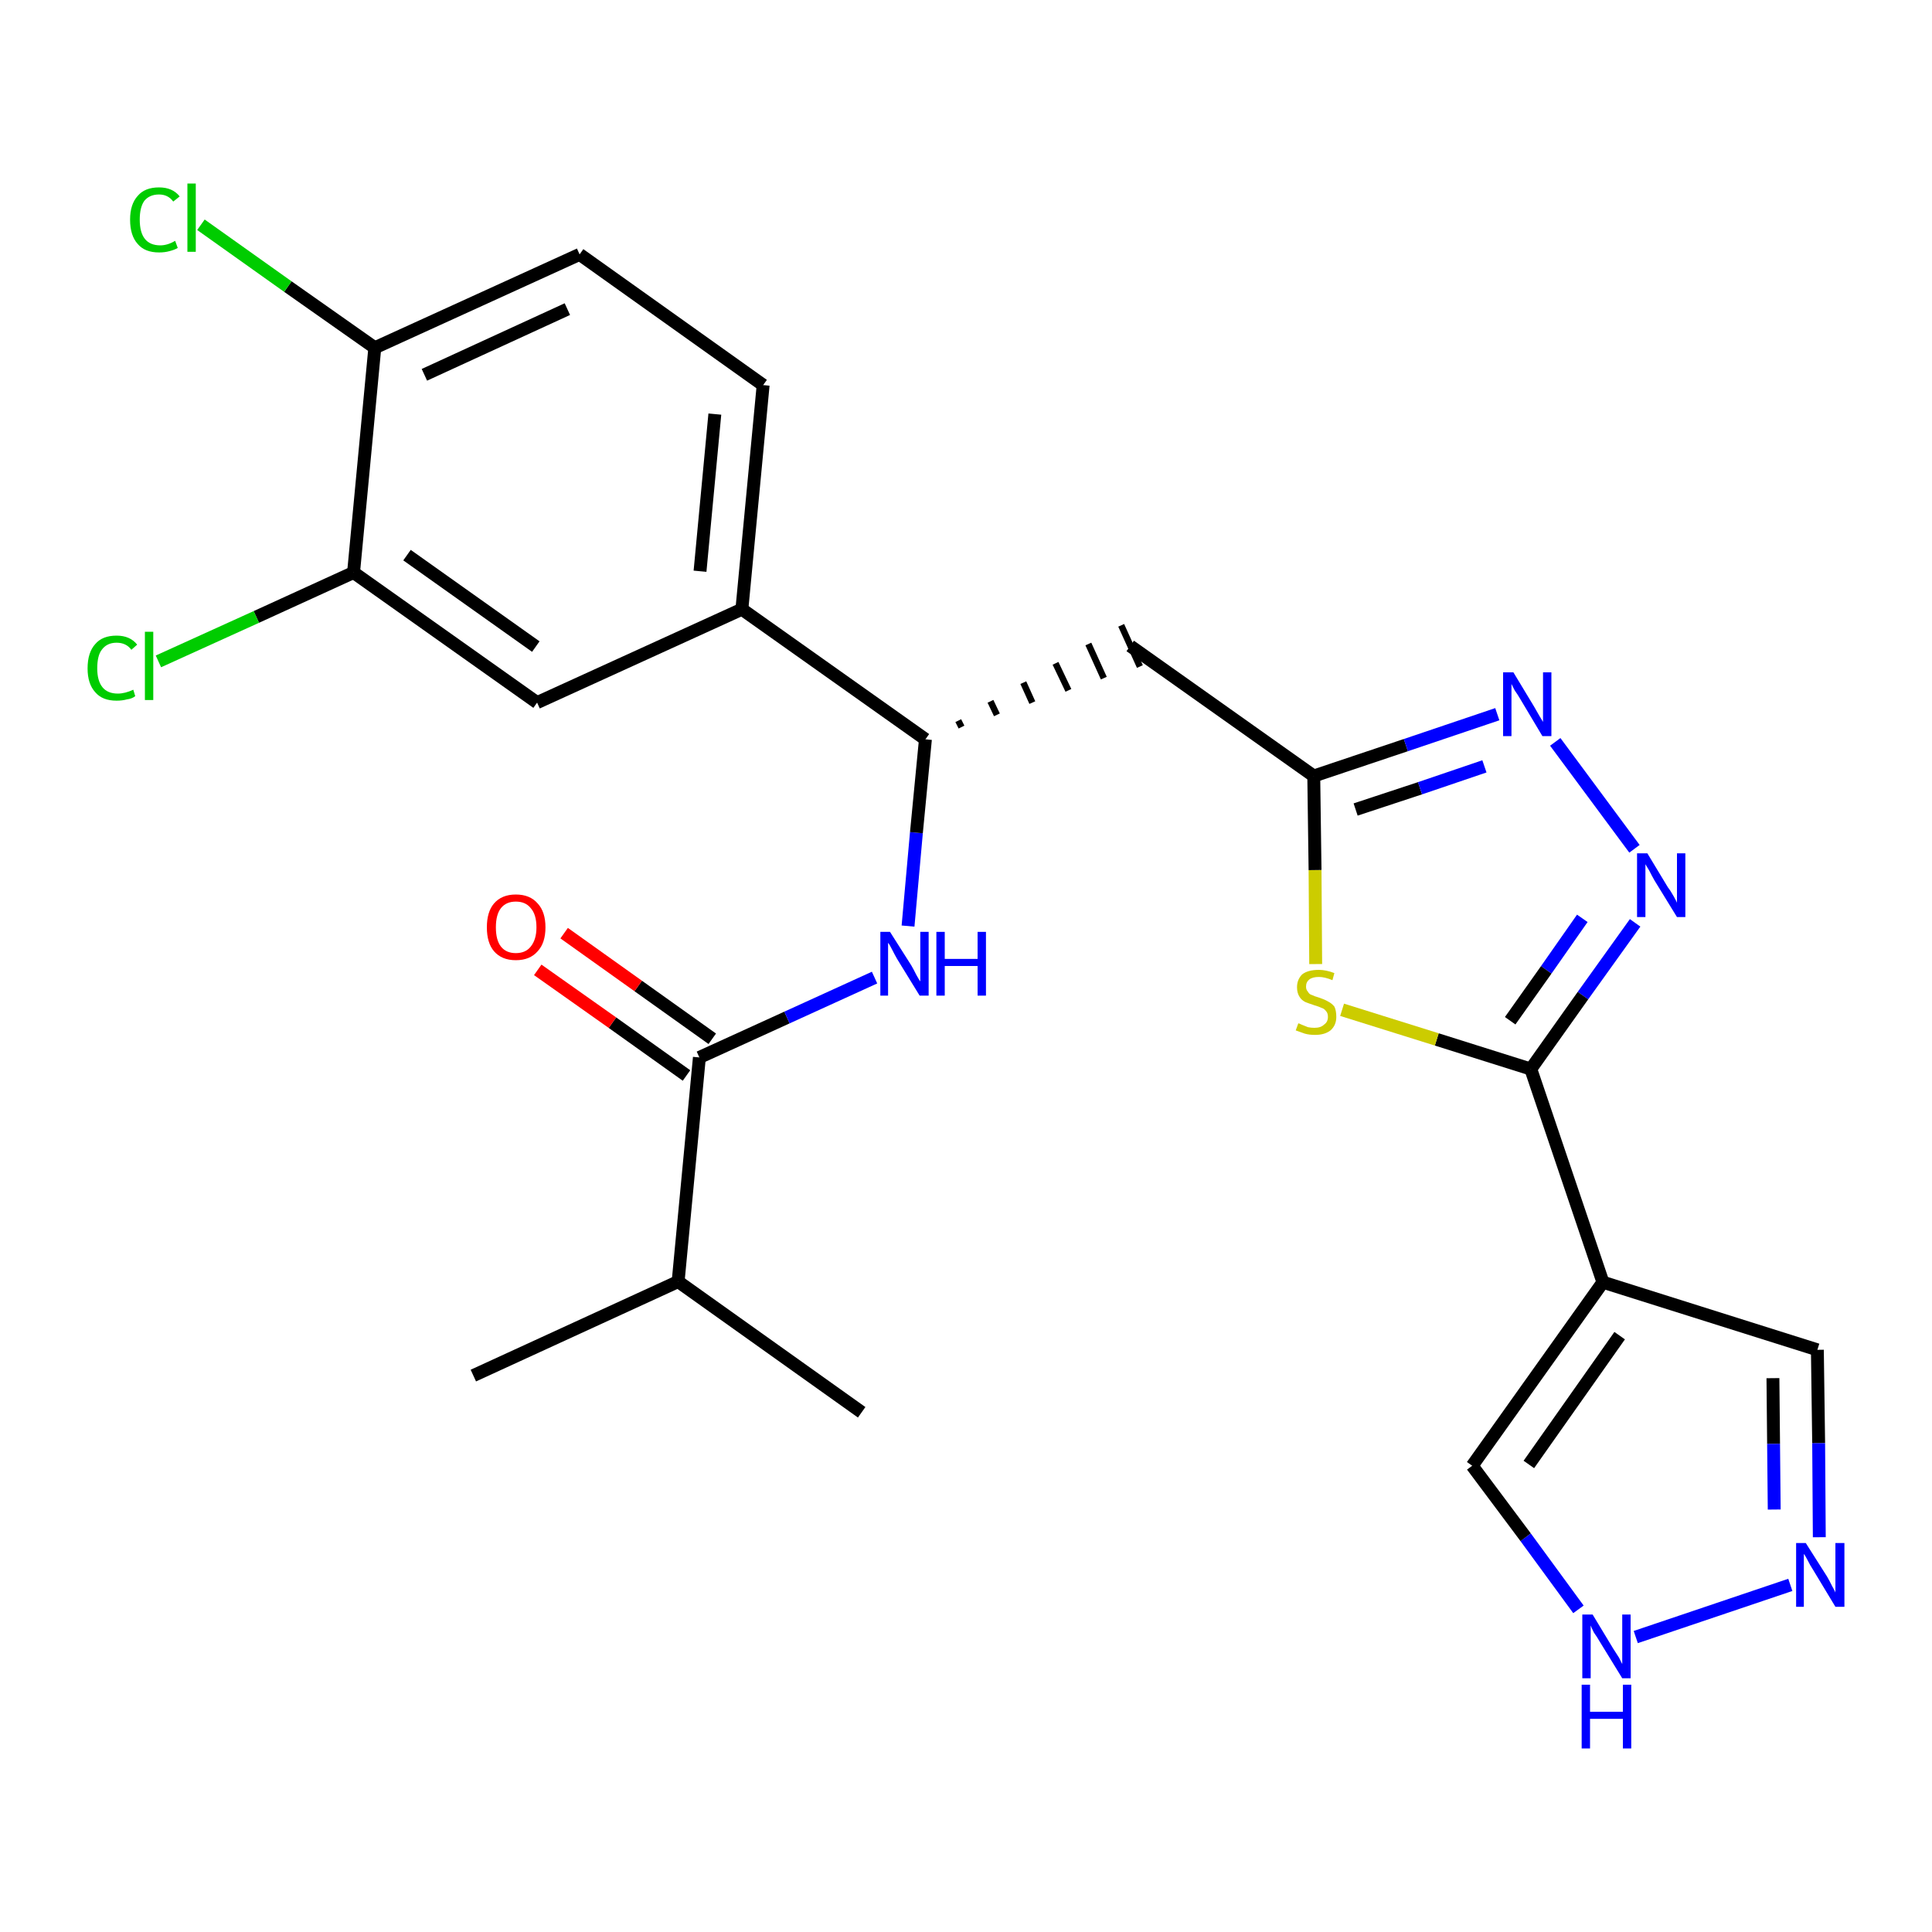 <?xml version='1.0' encoding='iso-8859-1'?>
<svg version='1.1' baseProfile='full'
              xmlns='http://www.w3.org/2000/svg'
                      xmlns:rdkit='http://www.rdkit.org/xml'
                      xmlns:xlink='http://www.w3.org/1999/xlink'
                  xml:space='preserve'
width='300px' height='300px' viewBox='0 0 300 300'>
<!-- END OF HEADER -->
<path class='bond-0 atom-0 atom-1' d='M 73.5,213.6 L 105.3,199.0' style='fill:none;fill-rule:evenodd;stroke:#000000;stroke-width:2.0px;stroke-linecap:butt;stroke-linejoin:miter;stroke-opacity:1' />
<path class='bond-1 atom-1 atom-2' d='M 105.3,199.0 L 133.8,219.3' style='fill:none;fill-rule:evenodd;stroke:#000000;stroke-width:2.0px;stroke-linecap:butt;stroke-linejoin:miter;stroke-opacity:1' />
<path class='bond-2 atom-1 atom-3' d='M 105.3,199.0 L 108.6,164.2' style='fill:none;fill-rule:evenodd;stroke:#000000;stroke-width:2.0px;stroke-linecap:butt;stroke-linejoin:miter;stroke-opacity:1' />
<path class='bond-3 atom-3 atom-4' d='M 110.6,161.3 L 99.1,153.1' style='fill:none;fill-rule:evenodd;stroke:#000000;stroke-width:2.0px;stroke-linecap:butt;stroke-linejoin:miter;stroke-opacity:1' />
<path class='bond-3 atom-3 atom-4' d='M 99.1,153.1 L 87.6,144.9' style='fill:none;fill-rule:evenodd;stroke:#FF0000;stroke-width:2.0px;stroke-linecap:butt;stroke-linejoin:miter;stroke-opacity:1' />
<path class='bond-3 atom-3 atom-4' d='M 106.6,167.0 L 95.1,158.8' style='fill:none;fill-rule:evenodd;stroke:#000000;stroke-width:2.0px;stroke-linecap:butt;stroke-linejoin:miter;stroke-opacity:1' />
<path class='bond-3 atom-3 atom-4' d='M 95.1,158.8 L 83.5,150.6' style='fill:none;fill-rule:evenodd;stroke:#FF0000;stroke-width:2.0px;stroke-linecap:butt;stroke-linejoin:miter;stroke-opacity:1' />
<path class='bond-4 atom-3 atom-5' d='M 108.6,164.2 L 122.2,158.0' style='fill:none;fill-rule:evenodd;stroke:#000000;stroke-width:2.0px;stroke-linecap:butt;stroke-linejoin:miter;stroke-opacity:1' />
<path class='bond-4 atom-3 atom-5' d='M 122.2,158.0 L 135.8,151.8' style='fill:none;fill-rule:evenodd;stroke:#0000FF;stroke-width:2.0px;stroke-linecap:butt;stroke-linejoin:miter;stroke-opacity:1' />
<path class='bond-5 atom-5 atom-6' d='M 141.0,143.8 L 142.3,129.3' style='fill:none;fill-rule:evenodd;stroke:#0000FF;stroke-width:2.0px;stroke-linecap:butt;stroke-linejoin:miter;stroke-opacity:1' />
<path class='bond-5 atom-5 atom-6' d='M 142.3,129.3 L 143.7,114.8' style='fill:none;fill-rule:evenodd;stroke:#000000;stroke-width:2.0px;stroke-linecap:butt;stroke-linejoin:miter;stroke-opacity:1' />
<path class='bond-6 atom-6 atom-7' d='M 149.3,112.9 L 148.8,111.9' style='fill:none;fill-rule:evenodd;stroke:#000000;stroke-width:1.0px;stroke-linecap:butt;stroke-linejoin:miter;stroke-opacity:1' />
<path class='bond-6 atom-6 atom-7' d='M 154.8,111.0 L 153.8,108.9' style='fill:none;fill-rule:evenodd;stroke:#000000;stroke-width:1.0px;stroke-linecap:butt;stroke-linejoin:miter;stroke-opacity:1' />
<path class='bond-6 atom-6 atom-7' d='M 160.3,109.1 L 158.9,106.0' style='fill:none;fill-rule:evenodd;stroke:#000000;stroke-width:1.0px;stroke-linecap:butt;stroke-linejoin:miter;stroke-opacity:1' />
<path class='bond-6 atom-6 atom-7' d='M 165.9,107.2 L 163.9,103.0' style='fill:none;fill-rule:evenodd;stroke:#000000;stroke-width:1.0px;stroke-linecap:butt;stroke-linejoin:miter;stroke-opacity:1' />
<path class='bond-6 atom-6 atom-7' d='M 171.4,105.3 L 169.0,100.0' style='fill:none;fill-rule:evenodd;stroke:#000000;stroke-width:1.0px;stroke-linecap:butt;stroke-linejoin:miter;stroke-opacity:1' />
<path class='bond-6 atom-6 atom-7' d='M 177.0,103.5 L 174.1,97.1' style='fill:none;fill-rule:evenodd;stroke:#000000;stroke-width:1.0px;stroke-linecap:butt;stroke-linejoin:miter;stroke-opacity:1' />
<path class='bond-17 atom-6 atom-18' d='M 143.7,114.8 L 115.2,94.6' style='fill:none;fill-rule:evenodd;stroke:#000000;stroke-width:2.0px;stroke-linecap:butt;stroke-linejoin:miter;stroke-opacity:1' />
<path class='bond-7 atom-7 atom-8' d='M 175.5,100.3 L 204.0,120.5' style='fill:none;fill-rule:evenodd;stroke:#000000;stroke-width:2.0px;stroke-linecap:butt;stroke-linejoin:miter;stroke-opacity:1' />
<path class='bond-8 atom-8 atom-9' d='M 204.0,120.5 L 218.3,115.7' style='fill:none;fill-rule:evenodd;stroke:#000000;stroke-width:2.0px;stroke-linecap:butt;stroke-linejoin:miter;stroke-opacity:1' />
<path class='bond-8 atom-8 atom-9' d='M 218.3,115.7 L 232.5,110.9' style='fill:none;fill-rule:evenodd;stroke:#0000FF;stroke-width:2.0px;stroke-linecap:butt;stroke-linejoin:miter;stroke-opacity:1' />
<path class='bond-8 atom-8 atom-9' d='M 210.5,125.7 L 220.5,122.4' style='fill:none;fill-rule:evenodd;stroke:#000000;stroke-width:2.0px;stroke-linecap:butt;stroke-linejoin:miter;stroke-opacity:1' />
<path class='bond-8 atom-8 atom-9' d='M 220.5,122.4 L 230.5,119.0' style='fill:none;fill-rule:evenodd;stroke:#0000FF;stroke-width:2.0px;stroke-linecap:butt;stroke-linejoin:miter;stroke-opacity:1' />
<path class='bond-25 atom-17 atom-8' d='M 204.3,149.7 L 204.2,135.1' style='fill:none;fill-rule:evenodd;stroke:#CCCC00;stroke-width:2.0px;stroke-linecap:butt;stroke-linejoin:miter;stroke-opacity:1' />
<path class='bond-25 atom-17 atom-8' d='M 204.2,135.1 L 204.0,120.5' style='fill:none;fill-rule:evenodd;stroke:#000000;stroke-width:2.0px;stroke-linecap:butt;stroke-linejoin:miter;stroke-opacity:1' />
<path class='bond-9 atom-9 atom-10' d='M 241.5,115.2 L 253.8,131.8' style='fill:none;fill-rule:evenodd;stroke:#0000FF;stroke-width:2.0px;stroke-linecap:butt;stroke-linejoin:miter;stroke-opacity:1' />
<path class='bond-10 atom-10 atom-11' d='M 253.9,143.3 L 245.8,154.6' style='fill:none;fill-rule:evenodd;stroke:#0000FF;stroke-width:2.0px;stroke-linecap:butt;stroke-linejoin:miter;stroke-opacity:1' />
<path class='bond-10 atom-10 atom-11' d='M 245.8,154.6 L 237.7,166.0' style='fill:none;fill-rule:evenodd;stroke:#000000;stroke-width:2.0px;stroke-linecap:butt;stroke-linejoin:miter;stroke-opacity:1' />
<path class='bond-10 atom-10 atom-11' d='M 245.7,142.6 L 240.1,150.6' style='fill:none;fill-rule:evenodd;stroke:#0000FF;stroke-width:2.0px;stroke-linecap:butt;stroke-linejoin:miter;stroke-opacity:1' />
<path class='bond-10 atom-10 atom-11' d='M 240.1,150.6 L 234.5,158.5' style='fill:none;fill-rule:evenodd;stroke:#000000;stroke-width:2.0px;stroke-linecap:butt;stroke-linejoin:miter;stroke-opacity:1' />
<path class='bond-11 atom-11 atom-12' d='M 237.7,166.0 L 248.9,199.1' style='fill:none;fill-rule:evenodd;stroke:#000000;stroke-width:2.0px;stroke-linecap:butt;stroke-linejoin:miter;stroke-opacity:1' />
<path class='bond-16 atom-11 atom-17' d='M 237.7,166.0 L 223.1,161.4' style='fill:none;fill-rule:evenodd;stroke:#000000;stroke-width:2.0px;stroke-linecap:butt;stroke-linejoin:miter;stroke-opacity:1' />
<path class='bond-16 atom-11 atom-17' d='M 223.1,161.4 L 208.4,156.8' style='fill:none;fill-rule:evenodd;stroke:#CCCC00;stroke-width:2.0px;stroke-linecap:butt;stroke-linejoin:miter;stroke-opacity:1' />
<path class='bond-12 atom-12 atom-13' d='M 248.9,199.1 L 282.2,209.6' style='fill:none;fill-rule:evenodd;stroke:#000000;stroke-width:2.0px;stroke-linecap:butt;stroke-linejoin:miter;stroke-opacity:1' />
<path class='bond-27 atom-16 atom-12' d='M 228.6,227.6 L 248.9,199.1' style='fill:none;fill-rule:evenodd;stroke:#000000;stroke-width:2.0px;stroke-linecap:butt;stroke-linejoin:miter;stroke-opacity:1' />
<path class='bond-27 atom-16 atom-12' d='M 237.4,227.4 L 251.5,207.4' style='fill:none;fill-rule:evenodd;stroke:#000000;stroke-width:2.0px;stroke-linecap:butt;stroke-linejoin:miter;stroke-opacity:1' />
<path class='bond-13 atom-13 atom-14' d='M 282.2,209.6 L 282.4,224.1' style='fill:none;fill-rule:evenodd;stroke:#000000;stroke-width:2.0px;stroke-linecap:butt;stroke-linejoin:miter;stroke-opacity:1' />
<path class='bond-13 atom-13 atom-14' d='M 282.4,224.1 L 282.5,238.7' style='fill:none;fill-rule:evenodd;stroke:#0000FF;stroke-width:2.0px;stroke-linecap:butt;stroke-linejoin:miter;stroke-opacity:1' />
<path class='bond-13 atom-13 atom-14' d='M 275.3,214.0 L 275.4,224.2' style='fill:none;fill-rule:evenodd;stroke:#000000;stroke-width:2.0px;stroke-linecap:butt;stroke-linejoin:miter;stroke-opacity:1' />
<path class='bond-13 atom-13 atom-14' d='M 275.4,224.2 L 275.5,234.4' style='fill:none;fill-rule:evenodd;stroke:#0000FF;stroke-width:2.0px;stroke-linecap:butt;stroke-linejoin:miter;stroke-opacity:1' />
<path class='bond-14 atom-14 atom-15' d='M 278.0,246.1 L 254.0,254.2' style='fill:none;fill-rule:evenodd;stroke:#0000FF;stroke-width:2.0px;stroke-linecap:butt;stroke-linejoin:miter;stroke-opacity:1' />
<path class='bond-15 atom-15 atom-16' d='M 245.1,249.9 L 236.9,238.7' style='fill:none;fill-rule:evenodd;stroke:#0000FF;stroke-width:2.0px;stroke-linecap:butt;stroke-linejoin:miter;stroke-opacity:1' />
<path class='bond-15 atom-15 atom-16' d='M 236.9,238.7 L 228.6,227.6' style='fill:none;fill-rule:evenodd;stroke:#000000;stroke-width:2.0px;stroke-linecap:butt;stroke-linejoin:miter;stroke-opacity:1' />
<path class='bond-18 atom-18 atom-19' d='M 115.2,94.6 L 118.5,59.8' style='fill:none;fill-rule:evenodd;stroke:#000000;stroke-width:2.0px;stroke-linecap:butt;stroke-linejoin:miter;stroke-opacity:1' />
<path class='bond-18 atom-18 atom-19' d='M 108.7,88.7 L 111.0,64.3' style='fill:none;fill-rule:evenodd;stroke:#000000;stroke-width:2.0px;stroke-linecap:butt;stroke-linejoin:miter;stroke-opacity:1' />
<path class='bond-26 atom-25 atom-18' d='M 83.4,109.1 L 115.2,94.6' style='fill:none;fill-rule:evenodd;stroke:#000000;stroke-width:2.0px;stroke-linecap:butt;stroke-linejoin:miter;stroke-opacity:1' />
<path class='bond-19 atom-19 atom-20' d='M 118.5,59.8 L 90.0,39.5' style='fill:none;fill-rule:evenodd;stroke:#000000;stroke-width:2.0px;stroke-linecap:butt;stroke-linejoin:miter;stroke-opacity:1' />
<path class='bond-20 atom-20 atom-21' d='M 90.0,39.5 L 58.2,54.0' style='fill:none;fill-rule:evenodd;stroke:#000000;stroke-width:2.0px;stroke-linecap:butt;stroke-linejoin:miter;stroke-opacity:1' />
<path class='bond-20 atom-20 atom-21' d='M 88.1,48.0 L 65.9,58.2' style='fill:none;fill-rule:evenodd;stroke:#000000;stroke-width:2.0px;stroke-linecap:butt;stroke-linejoin:miter;stroke-opacity:1' />
<path class='bond-21 atom-21 atom-22' d='M 58.2,54.0 L 44.7,44.5' style='fill:none;fill-rule:evenodd;stroke:#000000;stroke-width:2.0px;stroke-linecap:butt;stroke-linejoin:miter;stroke-opacity:1' />
<path class='bond-21 atom-21 atom-22' d='M 44.7,44.5 L 31.2,34.9' style='fill:none;fill-rule:evenodd;stroke:#00CC00;stroke-width:2.0px;stroke-linecap:butt;stroke-linejoin:miter;stroke-opacity:1' />
<path class='bond-22 atom-21 atom-23' d='M 58.2,54.0 L 54.9,88.9' style='fill:none;fill-rule:evenodd;stroke:#000000;stroke-width:2.0px;stroke-linecap:butt;stroke-linejoin:miter;stroke-opacity:1' />
<path class='bond-23 atom-23 atom-24' d='M 54.9,88.9 L 39.8,95.8' style='fill:none;fill-rule:evenodd;stroke:#000000;stroke-width:2.0px;stroke-linecap:butt;stroke-linejoin:miter;stroke-opacity:1' />
<path class='bond-23 atom-23 atom-24' d='M 39.8,95.8 L 24.6,102.7' style='fill:none;fill-rule:evenodd;stroke:#00CC00;stroke-width:2.0px;stroke-linecap:butt;stroke-linejoin:miter;stroke-opacity:1' />
<path class='bond-24 atom-23 atom-25' d='M 54.9,88.9 L 83.4,109.1' style='fill:none;fill-rule:evenodd;stroke:#000000;stroke-width:2.0px;stroke-linecap:butt;stroke-linejoin:miter;stroke-opacity:1' />
<path class='bond-24 atom-23 atom-25' d='M 63.2,86.2 L 83.2,100.4' style='fill:none;fill-rule:evenodd;stroke:#000000;stroke-width:2.0px;stroke-linecap:butt;stroke-linejoin:miter;stroke-opacity:1' />
<path  class='atom-4' d='M 75.6 144.0
Q 75.6 141.6, 76.7 140.3
Q 77.9 138.9, 80.1 138.9
Q 82.3 138.9, 83.5 140.3
Q 84.7 141.6, 84.7 144.0
Q 84.7 146.4, 83.5 147.7
Q 82.3 149.1, 80.1 149.1
Q 77.9 149.1, 76.7 147.7
Q 75.6 146.4, 75.6 144.0
M 80.1 148.0
Q 81.6 148.0, 82.4 147.0
Q 83.3 145.9, 83.3 144.0
Q 83.3 142.0, 82.4 141.0
Q 81.6 140.0, 80.1 140.0
Q 78.6 140.0, 77.8 141.0
Q 77.0 142.0, 77.0 144.0
Q 77.0 146.0, 77.8 147.0
Q 78.6 148.0, 80.1 148.0
' fill='#FF0000'/>
<path  class='atom-5' d='M 138.2 144.7
L 141.5 149.9
Q 141.8 150.4, 142.3 151.4
Q 142.8 152.3, 142.9 152.4
L 142.9 144.7
L 144.2 144.7
L 144.2 154.6
L 142.8 154.6
L 139.3 148.9
Q 138.9 148.2, 138.5 147.4
Q 138.1 146.6, 137.9 146.4
L 137.9 154.6
L 136.7 154.6
L 136.7 144.7
L 138.2 144.7
' fill='#0000FF'/>
<path  class='atom-5' d='M 145.4 144.7
L 146.7 144.7
L 146.7 148.9
L 151.8 148.9
L 151.8 144.7
L 153.1 144.7
L 153.1 154.6
L 151.8 154.6
L 151.8 150.0
L 146.7 150.0
L 146.7 154.6
L 145.4 154.6
L 145.4 144.7
' fill='#0000FF'/>
<path  class='atom-9' d='M 235.0 104.4
L 238.2 109.7
Q 238.5 110.2, 239.0 111.1
Q 239.6 112.1, 239.6 112.1
L 239.6 104.4
L 240.9 104.4
L 240.9 114.3
L 239.5 114.3
L 236.1 108.6
Q 235.7 107.9, 235.2 107.2
Q 234.8 106.4, 234.7 106.2
L 234.7 114.3
L 233.4 114.3
L 233.4 104.4
L 235.0 104.4
' fill='#0000FF'/>
<path  class='atom-10' d='M 255.8 132.5
L 259.0 137.8
Q 259.4 138.3, 259.9 139.2
Q 260.4 140.1, 260.4 140.2
L 260.4 132.5
L 261.7 132.5
L 261.7 142.4
L 260.4 142.4
L 256.9 136.7
Q 256.5 136.0, 256.1 135.2
Q 255.7 134.5, 255.5 134.2
L 255.5 142.4
L 254.2 142.4
L 254.2 132.5
L 255.8 132.5
' fill='#0000FF'/>
<path  class='atom-14' d='M 280.4 239.6
L 283.7 244.8
Q 284.0 245.3, 284.5 246.3
Q 285.0 247.2, 285.0 247.3
L 285.0 239.6
L 286.4 239.6
L 286.4 249.5
L 285.0 249.5
L 281.5 243.7
Q 281.1 243.1, 280.7 242.3
Q 280.3 241.5, 280.1 241.3
L 280.1 249.5
L 278.9 249.5
L 278.9 239.6
L 280.4 239.6
' fill='#0000FF'/>
<path  class='atom-15' d='M 247.3 250.7
L 250.5 256.0
Q 250.8 256.5, 251.4 257.4
Q 251.9 258.4, 251.9 258.4
L 251.9 250.7
L 253.2 250.7
L 253.2 260.6
L 251.9 260.6
L 248.4 254.9
Q 248.0 254.2, 247.5 253.5
Q 247.1 252.7, 247.0 252.4
L 247.0 260.6
L 245.7 260.6
L 245.7 250.7
L 247.3 250.7
' fill='#0000FF'/>
<path  class='atom-15' d='M 245.6 261.6
L 246.9 261.6
L 246.9 265.8
L 252.0 265.8
L 252.0 261.6
L 253.3 261.6
L 253.3 271.5
L 252.0 271.5
L 252.0 266.9
L 246.9 266.9
L 246.9 271.5
L 245.6 271.5
L 245.6 261.6
' fill='#0000FF'/>
<path  class='atom-17' d='M 201.6 158.9
Q 201.7 158.9, 202.1 159.1
Q 202.6 159.3, 203.1 159.5
Q 203.6 159.6, 204.1 159.6
Q 205.1 159.6, 205.6 159.1
Q 206.2 158.7, 206.2 157.9
Q 206.2 157.3, 205.9 157.0
Q 205.6 156.6, 205.2 156.5
Q 204.8 156.3, 204.1 156.1
Q 203.2 155.8, 202.7 155.6
Q 202.1 155.3, 201.8 154.8
Q 201.4 154.2, 201.4 153.3
Q 201.4 152.1, 202.2 151.3
Q 203.1 150.6, 204.8 150.6
Q 205.9 150.6, 207.2 151.1
L 206.9 152.2
Q 205.7 151.7, 204.8 151.7
Q 203.8 151.7, 203.3 152.1
Q 202.8 152.5, 202.8 153.2
Q 202.8 153.7, 203.1 154.0
Q 203.3 154.4, 203.7 154.5
Q 204.1 154.7, 204.8 154.9
Q 205.7 155.2, 206.2 155.5
Q 206.8 155.8, 207.2 156.3
Q 207.5 156.9, 207.5 157.9
Q 207.5 159.2, 206.6 160.0
Q 205.7 160.7, 204.2 160.7
Q 203.3 160.7, 202.6 160.5
Q 202.0 160.3, 201.2 160.0
L 201.6 158.9
' fill='#CCCC00'/>
<path  class='atom-22' d='M 20.2 34.1
Q 20.2 31.7, 21.4 30.4
Q 22.5 29.1, 24.7 29.1
Q 26.8 29.1, 27.9 30.5
L 26.9 31.3
Q 26.1 30.2, 24.7 30.2
Q 23.2 30.2, 22.4 31.2
Q 21.7 32.2, 21.7 34.1
Q 21.7 36.1, 22.5 37.1
Q 23.3 38.1, 24.9 38.1
Q 26.0 38.1, 27.2 37.4
L 27.6 38.5
Q 27.1 38.8, 26.3 39.0
Q 25.6 39.2, 24.7 39.2
Q 22.5 39.2, 21.4 37.9
Q 20.2 36.6, 20.2 34.1
' fill='#00CC00'/>
<path  class='atom-22' d='M 29.1 28.5
L 30.4 28.5
L 30.4 39.1
L 29.1 39.1
L 29.1 28.5
' fill='#00CC00'/>
<path  class='atom-24' d='M 13.6 103.8
Q 13.6 101.3, 14.8 100.0
Q 15.9 98.7, 18.1 98.7
Q 20.2 98.7, 21.3 100.1
L 20.4 100.9
Q 19.6 99.8, 18.1 99.8
Q 16.6 99.8, 15.8 100.9
Q 15.1 101.8, 15.1 103.8
Q 15.1 105.7, 15.9 106.7
Q 16.7 107.7, 18.3 107.7
Q 19.4 107.7, 20.7 107.1
L 21.0 108.1
Q 20.5 108.5, 19.7 108.6
Q 19.0 108.8, 18.1 108.8
Q 15.9 108.8, 14.8 107.5
Q 13.6 106.2, 13.6 103.8
' fill='#00CC00'/>
<path  class='atom-24' d='M 22.5 98.1
L 23.8 98.1
L 23.8 108.7
L 22.5 108.7
L 22.5 98.1
' fill='#00CC00'/>
</svg>
